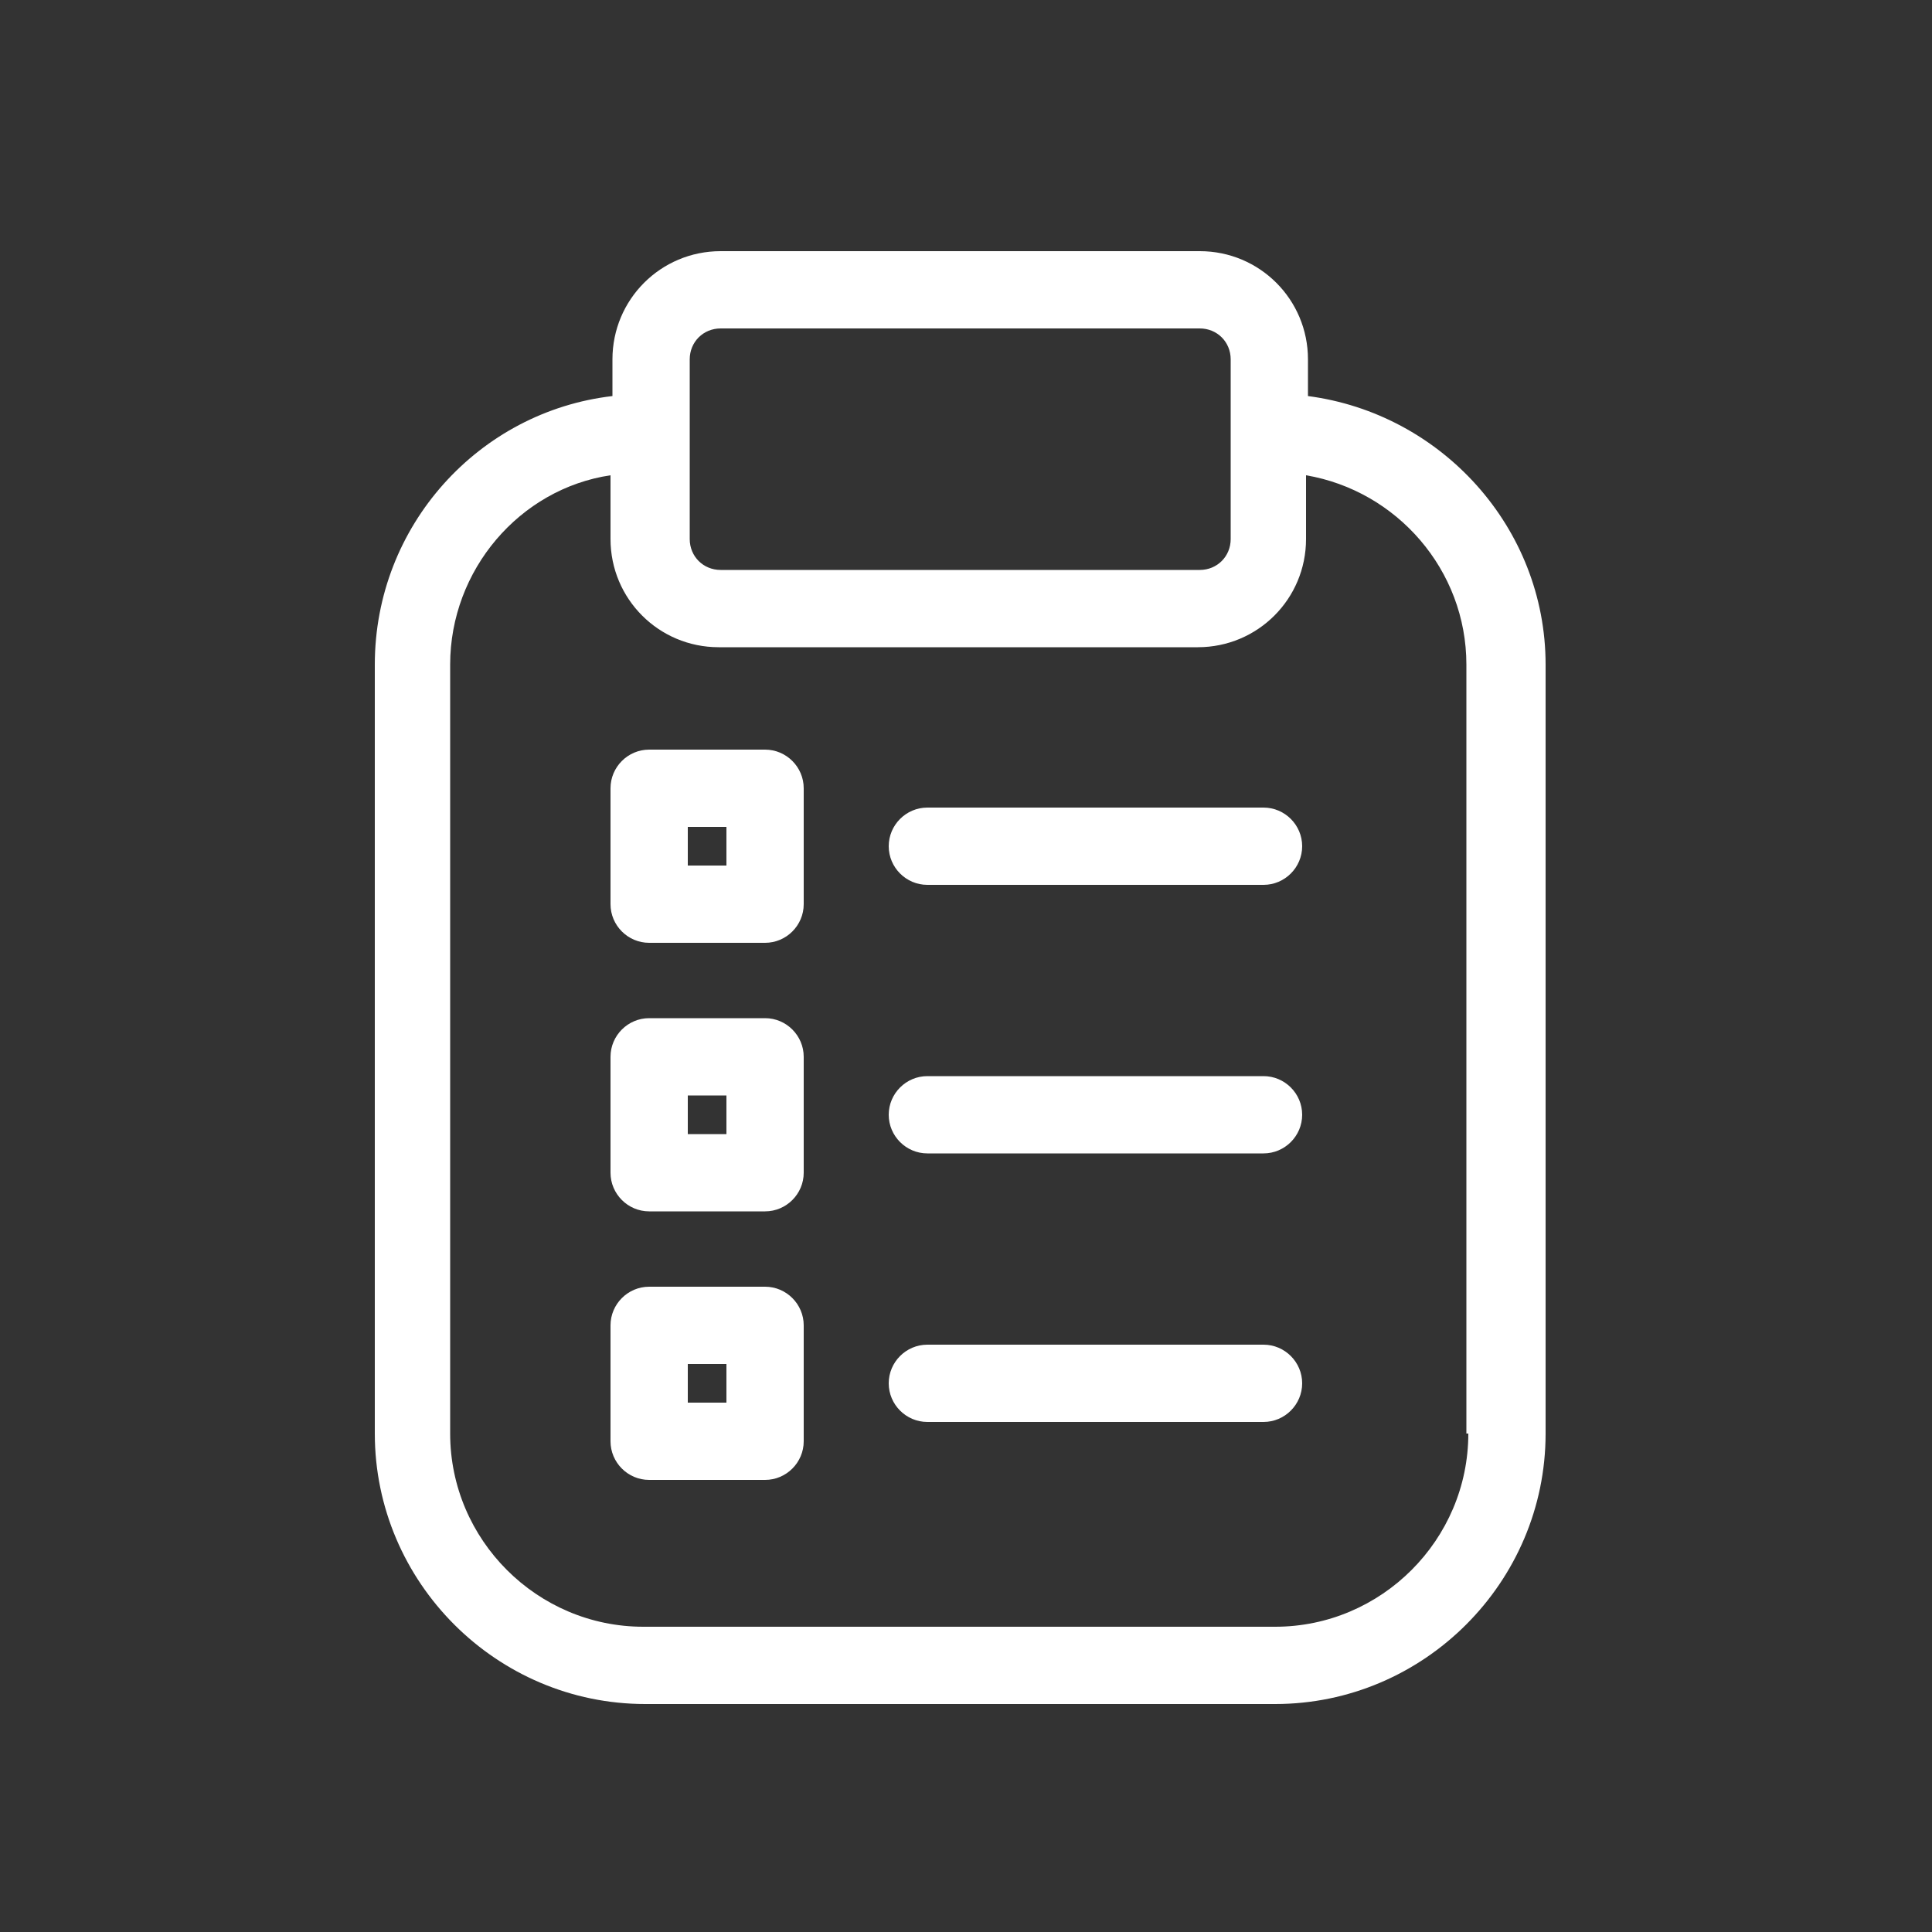 <?xml version="1.0" encoding="utf-8"?>
<!-- Generator: Adobe Illustrator 22.0.1, SVG Export Plug-In . SVG Version: 6.00 Build 0)  -->
<svg version="1.1" id="Layer_1" xmlns="http://www.w3.org/2000/svg" xmlns:xlink="http://www.w3.org/1999/xlink" x="0px" y="0px"
	 viewBox="0 0 100 100" style="enable-background:new 0 0 100 100;" xml:space="preserve">
<rect x="0" y="0" width="100" height="100" fill="#333333" stroke="none"/>
<style type="text/css">
	.st0{fill:#FFFFFF;}
</style>
<g>
	<path class="st0" d="M67.7,20.5v-1.9c0-3.1-2.5-5.6-5.6-5.6H37.3c-3.1,0-5.6,2.5-5.6,5.6v1.9c-6.9,0.8-12.3,6.7-12.3,13.9v39.8
		c0,7.7,6.3,14,14,14H66c7.7,0,14-6.3,14-14V34.4C80,27.3,74.6,21.4,67.7,20.5z M35.7,18.6c0-0.9,0.7-1.6,1.6-1.6h24.8
		c0.9,0,1.6,0.7,1.6,1.6v9.3c0,0.9-0.7,1.6-1.6,1.6H37.3c-0.9,0-1.6-0.7-1.6-1.6V18.6z M76,74.2c0,5.5-4.5,10-10,10H33.3
		c-5.5,0-10-4.5-10-10V34.4c0-4.9,3.6-9.1,8.3-9.8v3.3c0,3.1,2.5,5.6,5.6,5.6h24.8c3.1,0,5.6-2.5,5.6-5.6v-3.3
		c4.7,0.8,8.3,4.9,8.3,9.8V74.2z"/>
	<path class="st0" d="M65.4,41.8H48c-1.1,0-2,0.9-2,2s0.9,2,2,2h17.4c1.1,0,2-0.9,2-2S66.5,41.8,65.4,41.8z"/>
	<path class="st0" d="M65.4,69.6H48c-1.1,0-2,0.9-2,2s0.9,2,2,2h17.4c1.1,0,2-0.9,2-2S66.5,69.6,65.4,69.6z"/>
	<path class="st0" d="M65.4,55.7H48c-1.1,0-2,0.9-2,2s0.9,2,2,2h17.4c1.1,0,2-0.9,2-2S66.5,55.7,65.4,55.7z"/>
	<path class="st0" d="M39.6,38.8h-6c-1.1,0-2,0.9-2,2v6c0,1.1,0.9,2,2,2h6c1.1,0,2-0.9,2-2v-6C41.6,39.7,40.7,38.8,39.6,38.8z
		 M37.6,44.8h-2v-2h2V44.8z"/>
	<path class="st0" d="M39.6,52.7h-6c-1.1,0-2,0.9-2,2v6c0,1.1,0.9,2,2,2h6c1.1,0,2-0.9,2-2v-6C41.6,53.6,40.7,52.7,39.6,52.7z
		 M37.6,58.7h-2v-2h2V58.7z"/>
	<path class="st0" d="M39.6,66.6h-6c-1.1,0-2,0.9-2,2v6c0,1.1,0.9,2,2,2h6c1.1,0,2-0.9,2-2v-6C41.6,67.5,40.7,66.6,39.6,66.6z
		 M37.6,72.6h-2v-2h2V72.6z"/>
</g>
</svg>
